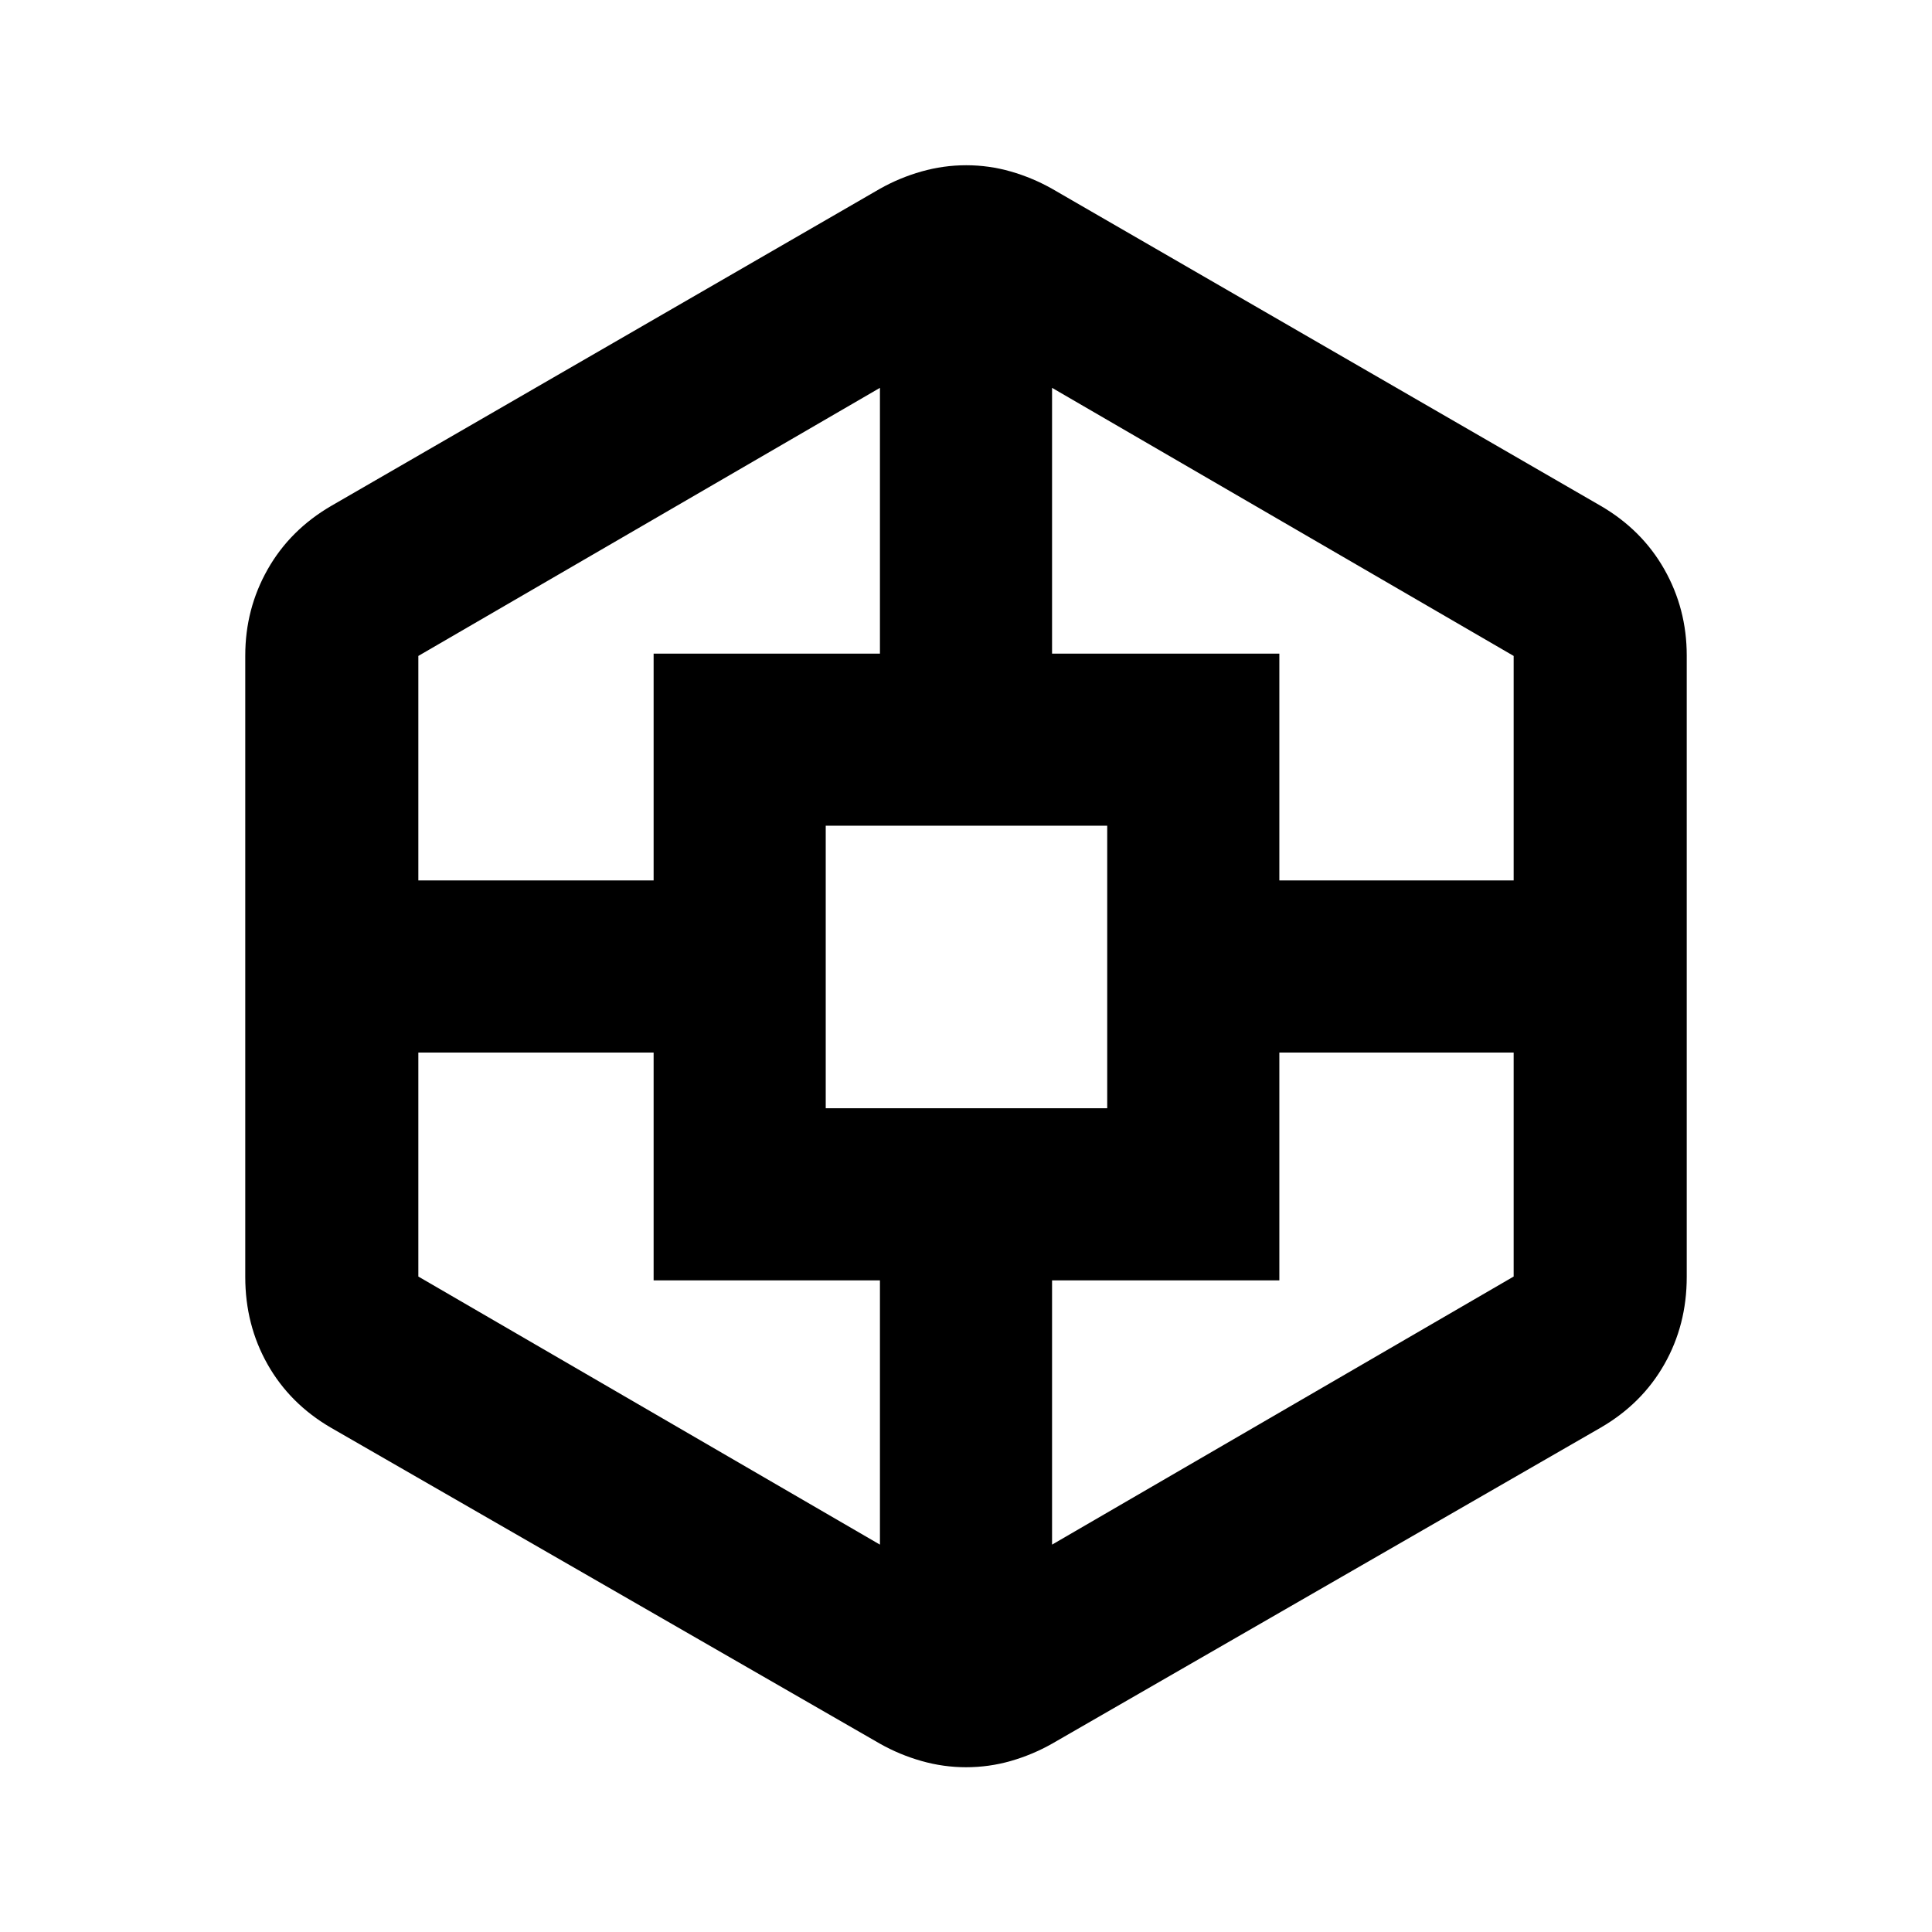 <svg xmlns="http://www.w3.org/2000/svg" height="24" viewBox="0 -960 960 960" width="24"><path d="M480-81.87q-11.2 0-22.11-3.1-10.92-3.1-20.65-8.6L164.39-250.61q-20.38-11.89-31.45-31.48t-11.07-43.37V-634.3q0-23.14 11.13-42.79 11.13-19.64 31.63-31.56L437.24-866.2q9.73-5.49 20.65-8.59 10.91-3.1 22.23-3.1 11.31 0 22.11 3.1 10.8 3.1 20.53 8.59l272.61 157.55q20.5 11.92 31.63 31.56 11.13 19.65 11.13 42.79V-325.46q0 23.78-11.13 43.37-11.13 19.59-31.63 31.48L522.76-93.57q-9.73 5.5-20.52 8.6-10.8 3.1-22.24 3.1ZM324.78-323.8V-437H207.87v111.3l229.37 133.22V-323.8H324.78Zm0-311.42h112.46v-132.06L207.87-634.07v111.55h116.91v-112.7Zm85.52 225.89h139.87V-549.7H410.3v140.37Zm225.4 85.53H522.76v131.32L752.13-325.7V-437H635.7v113.2Zm0-311.42v112.7h116.43v-111.55L522.76-767.28v132.06H635.7Z"/></svg>
